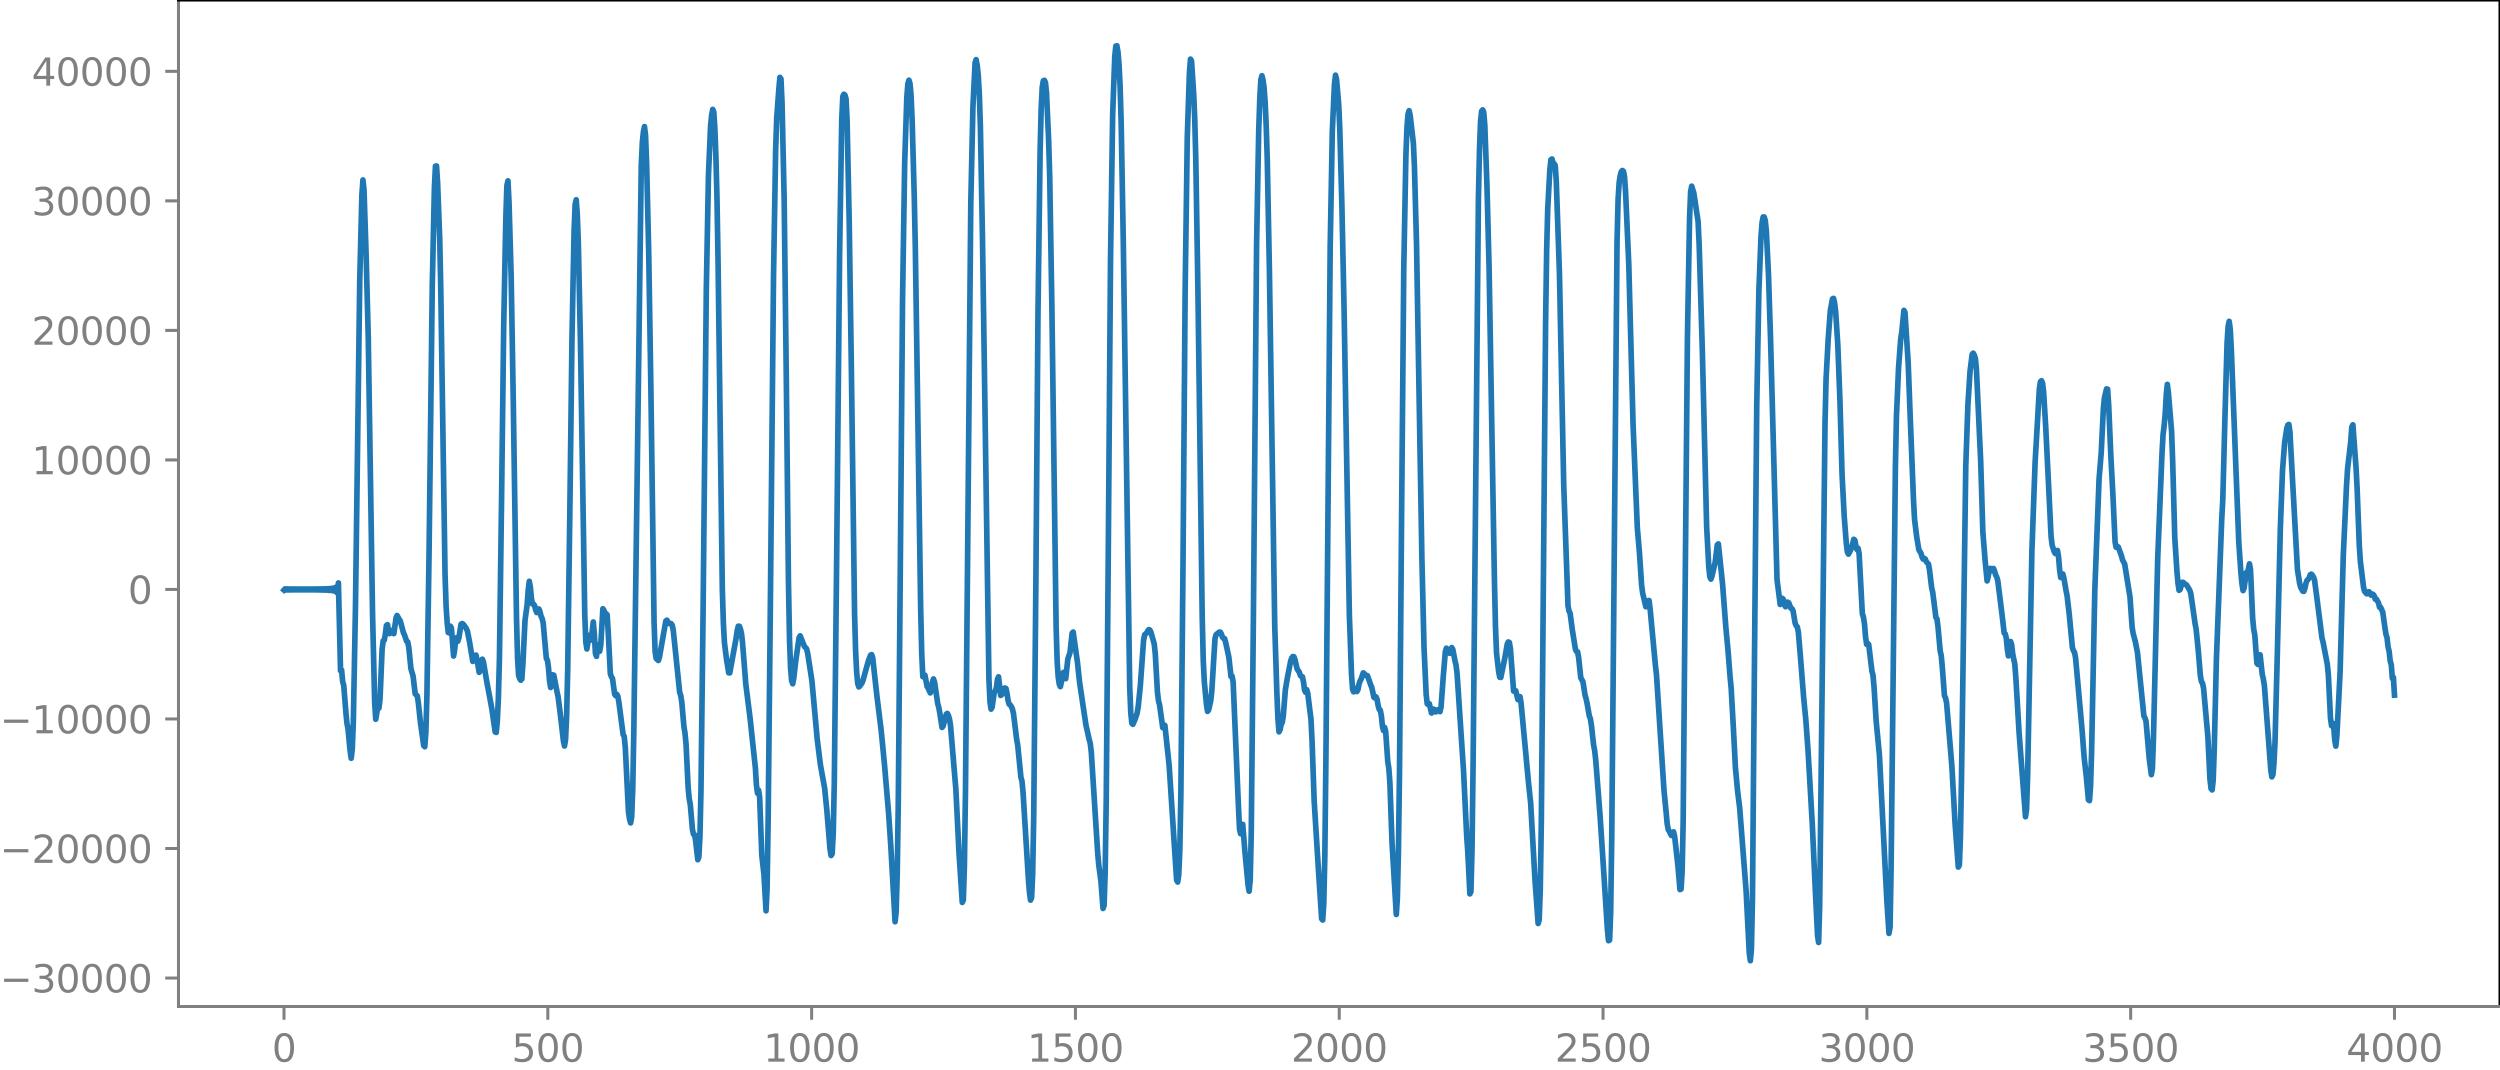 <?xml version="1.0" encoding="utf-8" standalone="no"?>
<!DOCTYPE svg PUBLIC "-//W3C//DTD SVG 1.1//EN"
  "http://www.w3.org/Graphics/SVG/1.1/DTD/svg11.dtd">
<svg xmlns:xlink="http://www.w3.org/1999/xlink" width="660.992pt" height="282.79pt" viewBox="0 0 660.992 282.79" xmlns="http://www.w3.org/2000/svg" version="1.1">
 <defs>
  <style type="text/css">*{stroke-linejoin: round; stroke-linecap: butt}</style>
 </defs>
 <g id="figure_1">
  <g id="patch_1">
   <path d="M -0 282.79 
L 660.992 282.79 
L 660.992 0 
L -0 0 
L -0 282.79 
z
" style="fill: none"/>
  </g>
  <g id="axes_1">
   <g id="patch_2">
    <path d="M 47.192 266.112 
L 660.992 266.112 
L 660.992 0 
L 47.192 0 
L 47.192 266.112 
z
" style="fill: none"/>
   </g>
   <g id="matplotlib.axis_1">
    <g id="xtick_1">
     <g id="line2d_1">
      <defs>
       <path id="m63499dabdd" d="M 0 0 
L 0 3.5 
" style="stroke: #808080; stroke-width: 0.8"/>
      </defs>
      <g>
       <use xlink:href="#m63499dabdd" x="75.092" y="266.112" style="fill: #808080; stroke: #808080; stroke-width: 0.8"/>
      </g>
     </g>
     <g id="text_1">
      <!-- 0 -->
      <g style="fill: #808080" transform="translate(71.911 280.71) scale(0.1 -0.1)">
       <defs>
        <path id="DejaVuSans-30" d="M 2034 4250 
Q 1547 4250 1301 3770 
Q 1056 3291 1056 2328 
Q 1056 1369 1301 889 
Q 1547 409 2034 409 
Q 2525 409 2770 889 
Q 3016 1369 3016 2328 
Q 3016 3291 2770 3770 
Q 2525 4250 2034 4250 
z
M 2034 4750 
Q 2819 4750 3233 4129 
Q 3647 3509 3647 2328 
Q 3647 1150 3233 529 
Q 2819 -91 2034 -91 
Q 1250 -91 836 529 
Q 422 1150 422 2328 
Q 422 3509 836 4129 
Q 1250 4750 2034 4750 
z
" transform="scale(0.016)"/>
       </defs>
       <use xlink:href="#DejaVuSans-30"/>
      </g>
     </g>
    </g>
    <g id="xtick_2">
     <g id="line2d_2">
      <g>
       <use xlink:href="#m63499dabdd" x="144.842" y="266.112" style="fill: #808080; stroke: #808080; stroke-width: 0.8"/>
      </g>
     </g>
     <g id="text_2">
      <!-- 500 -->
      <g style="fill: #808080" transform="translate(135.298 280.71) scale(0.1 -0.1)">
       <defs>
        <path id="DejaVuSans-35" d="M 691 4666 
L 3169 4666 
L 3169 4134 
L 1269 4134 
L 1269 2991 
Q 1406 3038 1543 3061 
Q 1681 3084 1819 3084 
Q 2600 3084 3056 2656 
Q 3513 2228 3513 1497 
Q 3513 744 3044 326 
Q 2575 -91 1722 -91 
Q 1428 -91 1123 -41 
Q 819 9 494 109 
L 494 744 
Q 775 591 1075 516 
Q 1375 441 1709 441 
Q 2250 441 2565 725 
Q 2881 1009 2881 1497 
Q 2881 1984 2565 2268 
Q 2250 2553 1709 2553 
Q 1456 2553 1204 2497 
Q 953 2441 691 2322 
L 691 4666 
z
" transform="scale(0.016)"/>
       </defs>
       <use xlink:href="#DejaVuSans-35"/>
       <use xlink:href="#DejaVuSans-30" x="63.623"/>
       <use xlink:href="#DejaVuSans-30" x="127.246"/>
      </g>
     </g>
    </g>
    <g id="xtick_3">
     <g id="line2d_3">
      <g>
       <use xlink:href="#m63499dabdd" x="214.592" y="266.112" style="fill: #808080; stroke: #808080; stroke-width: 0.8"/>
      </g>
     </g>
     <g id="text_3">
      <!-- 1000 -->
      <g style="fill: #808080" transform="translate(201.867 280.71) scale(0.1 -0.1)">
       <defs>
        <path id="DejaVuSans-31" d="M 794 531 
L 1825 531 
L 1825 4091 
L 703 3866 
L 703 4441 
L 1819 4666 
L 2450 4666 
L 2450 531 
L 3481 531 
L 3481 0 
L 794 0 
L 794 531 
z
" transform="scale(0.016)"/>
       </defs>
       <use xlink:href="#DejaVuSans-31"/>
       <use xlink:href="#DejaVuSans-30" x="63.623"/>
       <use xlink:href="#DejaVuSans-30" x="127.246"/>
       <use xlink:href="#DejaVuSans-30" x="190.869"/>
      </g>
     </g>
    </g>
    <g id="xtick_4">
     <g id="line2d_4">
      <g>
       <use xlink:href="#m63499dabdd" x="284.342" y="266.112" style="fill: #808080; stroke: #808080; stroke-width: 0.8"/>
      </g>
     </g>
     <g id="text_4">
      <!-- 1500 -->
      <g style="fill: #808080" transform="translate(271.617 280.71) scale(0.1 -0.1)">
       <use xlink:href="#DejaVuSans-31"/>
       <use xlink:href="#DejaVuSans-35" x="63.623"/>
       <use xlink:href="#DejaVuSans-30" x="127.246"/>
       <use xlink:href="#DejaVuSans-30" x="190.869"/>
      </g>
     </g>
    </g>
    <g id="xtick_5">
     <g id="line2d_5">
      <g>
       <use xlink:href="#m63499dabdd" x="354.092" y="266.112" style="fill: #808080; stroke: #808080; stroke-width: 0.8"/>
      </g>
     </g>
     <g id="text_5">
      <!-- 2000 -->
      <g style="fill: #808080" transform="translate(341.367 280.71) scale(0.1 -0.1)">
       <defs>
        <path id="DejaVuSans-32" d="M 1228 531 
L 3431 531 
L 3431 0 
L 469 0 
L 469 531 
Q 828 903 1448 1529 
Q 2069 2156 2228 2338 
Q 2531 2678 2651 2914 
Q 2772 3150 2772 3378 
Q 2772 3750 2511 3984 
Q 2250 4219 1831 4219 
Q 1534 4219 1204 4116 
Q 875 4013 500 3803 
L 500 4441 
Q 881 4594 1212 4672 
Q 1544 4750 1819 4750 
Q 2544 4750 2975 4387 
Q 3406 4025 3406 3419 
Q 3406 3131 3298 2873 
Q 3191 2616 2906 2266 
Q 2828 2175 2409 1742 
Q 1991 1309 1228 531 
z
" transform="scale(0.016)"/>
       </defs>
       <use xlink:href="#DejaVuSans-32"/>
       <use xlink:href="#DejaVuSans-30" x="63.623"/>
       <use xlink:href="#DejaVuSans-30" x="127.246"/>
       <use xlink:href="#DejaVuSans-30" x="190.869"/>
      </g>
     </g>
    </g>
    <g id="xtick_6">
     <g id="line2d_6">
      <g>
       <use xlink:href="#m63499dabdd" x="423.842" y="266.112" style="fill: #808080; stroke: #808080; stroke-width: 0.8"/>
      </g>
     </g>
     <g id="text_6">
      <!-- 2500 -->
      <g style="fill: #808080" transform="translate(411.117 280.71) scale(0.1 -0.1)">
       <use xlink:href="#DejaVuSans-32"/>
       <use xlink:href="#DejaVuSans-35" x="63.623"/>
       <use xlink:href="#DejaVuSans-30" x="127.246"/>
       <use xlink:href="#DejaVuSans-30" x="190.869"/>
      </g>
     </g>
    </g>
    <g id="xtick_7">
     <g id="line2d_7">
      <g>
       <use xlink:href="#m63499dabdd" x="493.592" y="266.112" style="fill: #808080; stroke: #808080; stroke-width: 0.8"/>
      </g>
     </g>
     <g id="text_7">
      <!-- 3000 -->
      <g style="fill: #808080" transform="translate(480.867 280.71) scale(0.1 -0.1)">
       <defs>
        <path id="DejaVuSans-33" d="M 2597 2516 
Q 3050 2419 3304 2112 
Q 3559 1806 3559 1356 
Q 3559 666 3084 287 
Q 2609 -91 1734 -91 
Q 1441 -91 1130 -33 
Q 819 25 488 141 
L 488 750 
Q 750 597 1062 519 
Q 1375 441 1716 441 
Q 2309 441 2620 675 
Q 2931 909 2931 1356 
Q 2931 1769 2642 2001 
Q 2353 2234 1838 2234 
L 1294 2234 
L 1294 2753 
L 1863 2753 
Q 2328 2753 2575 2939 
Q 2822 3125 2822 3475 
Q 2822 3834 2567 4026 
Q 2313 4219 1838 4219 
Q 1578 4219 1281 4162 
Q 984 4106 628 3988 
L 628 4550 
Q 988 4650 1302 4700 
Q 1616 4750 1894 4750 
Q 2613 4750 3031 4423 
Q 3450 4097 3450 3541 
Q 3450 3153 3228 2886 
Q 3006 2619 2597 2516 
z
" transform="scale(0.016)"/>
       </defs>
       <use xlink:href="#DejaVuSans-33"/>
       <use xlink:href="#DejaVuSans-30" x="63.623"/>
       <use xlink:href="#DejaVuSans-30" x="127.246"/>
       <use xlink:href="#DejaVuSans-30" x="190.869"/>
      </g>
     </g>
    </g>
    <g id="xtick_8">
     <g id="line2d_8">
      <g>
       <use xlink:href="#m63499dabdd" x="563.342" y="266.112" style="fill: #808080; stroke: #808080; stroke-width: 0.8"/>
      </g>
     </g>
     <g id="text_8">
      <!-- 3500 -->
      <g style="fill: #808080" transform="translate(550.617 280.71) scale(0.1 -0.1)">
       <use xlink:href="#DejaVuSans-33"/>
       <use xlink:href="#DejaVuSans-35" x="63.623"/>
       <use xlink:href="#DejaVuSans-30" x="127.246"/>
       <use xlink:href="#DejaVuSans-30" x="190.869"/>
      </g>
     </g>
    </g>
    <g id="xtick_9">
     <g id="line2d_9">
      <g>
       <use xlink:href="#m63499dabdd" x="633.092" y="266.112" style="fill: #808080; stroke: #808080; stroke-width: 0.8"/>
      </g>
     </g>
     <g id="text_9">
      <!-- 4000 -->
      <g style="fill: #808080" transform="translate(620.367 280.71) scale(0.1 -0.1)">
       <defs>
        <path id="DejaVuSans-34" d="M 2419 4116 
L 825 1625 
L 2419 1625 
L 2419 4116 
z
M 2253 4666 
L 3047 4666 
L 3047 1625 
L 3713 1625 
L 3713 1100 
L 3047 1100 
L 3047 0 
L 2419 0 
L 2419 1100 
L 313 1100 
L 313 1709 
L 2253 4666 
z
" transform="scale(0.016)"/>
       </defs>
       <use xlink:href="#DejaVuSans-34"/>
       <use xlink:href="#DejaVuSans-30" x="63.623"/>
       <use xlink:href="#DejaVuSans-30" x="127.246"/>
       <use xlink:href="#DejaVuSans-30" x="190.869"/>
      </g>
     </g>
    </g>
   </g>
   <g id="matplotlib.axis_2">
    <g id="ytick_1">
     <g id="line2d_10">
      <defs>
       <path id="maf6c11a6b1" d="M 0 0 
L -3.5 0 
" style="stroke: #808080; stroke-width: 0.8"/>
      </defs>
      <g>
       <use xlink:href="#maf6c11a6b1" x="47.192" y="258.59" style="fill: #808080; stroke: #808080; stroke-width: 0.8"/>
      </g>
     </g>
     <g id="text_10">
      <!-- −30000 -->
      <g style="fill: #808080" transform="translate(0 262.39) scale(0.1 -0.1)">
       <defs>
        <path id="DejaVuSans-2212" d="M 678 2272 
L 4684 2272 
L 4684 1741 
L 678 1741 
L 678 2272 
z
" transform="scale(0.016)"/>
       </defs>
       <use xlink:href="#DejaVuSans-2212"/>
       <use xlink:href="#DejaVuSans-33" x="83.789"/>
       <use xlink:href="#DejaVuSans-30" x="147.412"/>
       <use xlink:href="#DejaVuSans-30" x="211.035"/>
       <use xlink:href="#DejaVuSans-30" x="274.658"/>
       <use xlink:href="#DejaVuSans-30" x="338.281"/>
      </g>
     </g>
    </g>
    <g id="ytick_2">
     <g id="line2d_11">
      <g>
       <use xlink:href="#maf6c11a6b1" x="47.192" y="224.343" style="fill: #808080; stroke: #808080; stroke-width: 0.8"/>
      </g>
     </g>
     <g id="text_11">
      <!-- −20000 -->
      <g style="fill: #808080" transform="translate(0 228.142) scale(0.1 -0.1)">
       <use xlink:href="#DejaVuSans-2212"/>
       <use xlink:href="#DejaVuSans-32" x="83.789"/>
       <use xlink:href="#DejaVuSans-30" x="147.412"/>
       <use xlink:href="#DejaVuSans-30" x="211.035"/>
       <use xlink:href="#DejaVuSans-30" x="274.658"/>
       <use xlink:href="#DejaVuSans-30" x="338.281"/>
      </g>
     </g>
    </g>
    <g id="ytick_3">
     <g id="line2d_12">
      <g>
       <use xlink:href="#maf6c11a6b1" x="47.192" y="190.096" style="fill: #808080; stroke: #808080; stroke-width: 0.8"/>
      </g>
     </g>
     <g id="text_12">
      <!-- −10000 -->
      <g style="fill: #808080" transform="translate(0 193.895) scale(0.1 -0.1)">
       <use xlink:href="#DejaVuSans-2212"/>
       <use xlink:href="#DejaVuSans-31" x="83.789"/>
       <use xlink:href="#DejaVuSans-30" x="147.412"/>
       <use xlink:href="#DejaVuSans-30" x="211.035"/>
       <use xlink:href="#DejaVuSans-30" x="274.658"/>
       <use xlink:href="#DejaVuSans-30" x="338.281"/>
      </g>
     </g>
    </g>
    <g id="ytick_4">
     <g id="line2d_13">
      <g>
       <use xlink:href="#maf6c11a6b1" x="47.192" y="155.849" style="fill: #808080; stroke: #808080; stroke-width: 0.8"/>
      </g>
     </g>
     <g id="text_13">
      <!-- 0 -->
      <g style="fill: #808080" transform="translate(33.83 159.648) scale(0.1 -0.1)">
       <use xlink:href="#DejaVuSans-30"/>
      </g>
     </g>
    </g>
    <g id="ytick_5">
     <g id="line2d_14">
      <g>
       <use xlink:href="#maf6c11a6b1" x="47.192" y="121.602" style="fill: #808080; stroke: #808080; stroke-width: 0.8"/>
      </g>
     </g>
     <g id="text_14">
      <!-- 10000 -->
      <g style="fill: #808080" transform="translate(8.38 125.401) scale(0.1 -0.1)">
       <use xlink:href="#DejaVuSans-31"/>
       <use xlink:href="#DejaVuSans-30" x="63.623"/>
       <use xlink:href="#DejaVuSans-30" x="127.246"/>
       <use xlink:href="#DejaVuSans-30" x="190.869"/>
       <use xlink:href="#DejaVuSans-30" x="254.492"/>
      </g>
     </g>
    </g>
    <g id="ytick_6">
     <g id="line2d_15">
      <g>
       <use xlink:href="#maf6c11a6b1" x="47.192" y="87.354" style="fill: #808080; stroke: #808080; stroke-width: 0.8"/>
      </g>
     </g>
     <g id="text_15">
      <!-- 20000 -->
      <g style="fill: #808080" transform="translate(8.38 91.154) scale(0.1 -0.1)">
       <use xlink:href="#DejaVuSans-32"/>
       <use xlink:href="#DejaVuSans-30" x="63.623"/>
       <use xlink:href="#DejaVuSans-30" x="127.246"/>
       <use xlink:href="#DejaVuSans-30" x="190.869"/>
       <use xlink:href="#DejaVuSans-30" x="254.492"/>
      </g>
     </g>
    </g>
    <g id="ytick_7">
     <g id="line2d_16">
      <g>
       <use xlink:href="#maf6c11a6b1" x="47.192" y="53.107" style="fill: #808080; stroke: #808080; stroke-width: 0.8"/>
      </g>
     </g>
     <g id="text_16">
      <!-- 30000 -->
      <g style="fill: #808080" transform="translate(8.38 56.906) scale(0.1 -0.1)">
       <use xlink:href="#DejaVuSans-33"/>
       <use xlink:href="#DejaVuSans-30" x="63.623"/>
       <use xlink:href="#DejaVuSans-30" x="127.246"/>
       <use xlink:href="#DejaVuSans-30" x="190.869"/>
       <use xlink:href="#DejaVuSans-30" x="254.492"/>
      </g>
     </g>
    </g>
    <g id="ytick_8">
     <g id="line2d_17">
      <g>
       <use xlink:href="#maf6c11a6b1" x="47.192" y="18.86" style="fill: #808080; stroke: #808080; stroke-width: 0.8"/>
      </g>
     </g>
     <g id="text_17">
      <!-- 40000 -->
      <g style="fill: #808080" transform="translate(8.38 22.659) scale(0.1 -0.1)">
       <use xlink:href="#DejaVuSans-34"/>
       <use xlink:href="#DejaVuSans-30" x="63.623"/>
       <use xlink:href="#DejaVuSans-30" x="127.246"/>
       <use xlink:href="#DejaVuSans-30" x="190.869"/>
       <use xlink:href="#DejaVuSans-30" x="254.492"/>
      </g>
     </g>
    </g>
   </g>
   <g id="line2d_18">
    <path d="M 75.092 156.007 
L 75.374 155.696 
L 75.656 155.997 
L 75.938 155.705 
L 76.22 155.989 
L 76.502 155.712 
L 76.784 155.983 
L 77.066 155.717 
L 77.348 155.978 
L 77.63 155.722 
L 77.912 155.974 
L 78.194 155.725 
L 78.476 155.971 
L 78.758 155.728 
L 79.04 155.969 
L 79.322 155.729 
L 79.604 155.968 
L 79.886 155.73 
L 80.167 155.967 
L 80.449 155.731 
L 80.731 155.967 
L 81.013 155.73 
L 81.295 155.968 
L 81.577 155.729 
L 81.859 155.97 
L 82.141 155.726 
L 82.423 155.973 
L 82.705 155.723 
L 82.987 155.976 
L 83.269 155.719 
L 83.551 155.981 
L 83.833 155.713 
L 84.115 155.988 
L 84.397 155.706 
L 84.679 155.997 
L 84.961 155.696 
L 85.243 156.008 
L 85.525 155.683 
L 85.807 156.023 
L 86.089 155.665 
L 86.371 156.044 
L 86.653 155.64 
L 86.935 156.074 
L 87.216 155.604 
L 87.498 156.119 
L 87.78 155.546 
L 88.062 156.195 
L 88.344 155.441 
L 88.626 156.348 
L 88.908 155.2 
L 89.19 156.79 
L 89.472 154.126 
L 90.036 177.336 
L 90.318 177.159 
L 90.6 180.221 
L 90.882 181.207 
L 91.446 188.297 
L 91.728 191.249 
L 92.01 192.654 
L 92.574 198.54 
L 92.856 200.486 
L 93.138 198.004 
L 93.42 190.89 
L 93.984 160.436 
L 95.111 74.364 
L 95.675 51.613 
L 95.957 47.582 
L 96.239 50.148 
L 96.803 67.373 
L 97.367 89.224 
L 98.495 162.03 
L 99.059 185.714 
L 99.341 190.173 
L 99.905 186.792 
L 100.187 187.225 
L 100.469 184.995 
L 101.033 171.605 
L 101.315 169.421 
L 101.596 169.269 
L 101.878 167.739 
L 102.16 165.392 
L 102.442 165.159 
L 102.724 166.65 
L 103.006 167.534 
L 103.288 166.92 
L 103.57 166.672 
L 103.852 167.384 
L 104.134 167.533 
L 104.698 163.46 
L 104.98 162.732 
L 105.544 163.707 
L 105.826 164.154 
L 106.672 167.306 
L 106.954 167.919 
L 107.518 169.547 
L 107.8 169.709 
L 108.082 171.147 
L 108.645 176.787 
L 109.209 178.722 
L 109.773 183.447 
L 110.337 184.028 
L 110.619 185.918 
L 111.183 191.207 
L 112.029 197.135 
L 112.311 197.437 
L 112.593 193.68 
L 112.875 183.857 
L 113.439 146.528 
L 114.285 75.953 
L 114.849 49.703 
L 115.131 43.925 
L 115.413 43.873 
L 115.695 48.205 
L 116.258 63.107 
L 116.54 76.525 
L 117.668 151.897 
L 117.95 160.336 
L 118.232 164.722 
L 118.514 167.239 
L 118.796 167.333 
L 119.078 165.561 
L 119.36 166.089 
L 119.924 173.456 
L 120.206 171.884 
L 120.488 168.905 
L 120.77 168.586 
L 121.052 169.54 
L 121.334 168.611 
L 121.898 165.049 
L 122.18 164.866 
L 122.462 165.01 
L 123.025 165.793 
L 123.307 166.217 
L 123.589 166.885 
L 124.153 169.747 
L 124.999 174.874 
L 125.281 174.672 
L 125.563 173.57 
L 125.845 173.203 
L 126.127 174.417 
L 126.691 177.766 
L 126.973 177.31 
L 127.537 174.285 
L 127.819 175.026 
L 128.665 180.032 
L 129.511 184.507 
L 130.075 187.635 
L 130.92 193.519 
L 131.202 193.652 
L 131.484 190.722 
L 131.766 184.621 
L 132.048 174.131 
L 132.612 132.111 
L 133.176 86.062 
L 133.74 57.632 
L 134.022 49.046 
L 134.304 47.817 
L 134.586 53.532 
L 135.15 73.074 
L 135.714 106.344 
L 136.56 163.37 
L 136.842 174.046 
L 137.124 178.614 
L 137.405 179.438 
L 137.687 179.848 
L 137.969 179.523 
L 138.251 175.596 
L 138.815 163.996 
L 139.379 159.849 
L 139.661 155.993 
L 139.943 153.695 
L 140.225 155.214 
L 140.507 158.234 
L 140.789 159.705 
L 141.071 159.722 
L 141.353 160.143 
L 141.635 161.3 
L 141.917 161.958 
L 142.481 161.009 
L 142.763 161.717 
L 143.045 162.914 
L 143.327 163.509 
L 143.609 164.666 
L 144.454 174.123 
L 144.736 174.531 
L 145.018 176.512 
L 145.3 180.074 
L 145.582 181.766 
L 146.146 178.419 
L 146.428 178.528 
L 147.274 182.924 
L 147.556 184.196 
L 148.12 188.608 
L 148.966 195.906 
L 149.248 197.245 
L 149.53 195.551 
L 149.812 189.283 
L 150.094 177.351 
L 150.658 135.808 
L 151.222 89.901 
L 151.785 60.943 
L 152.067 54.04 
L 152.349 52.813 
L 152.631 56.705 
L 152.913 64.499 
L 153.477 91.025 
L 154.605 162.372 
L 154.887 169.792 
L 155.169 171.589 
L 155.733 167.962 
L 156.015 168.846 
L 156.297 169.222 
L 156.861 164.447 
L 157.143 167.628 
L 157.425 172.763 
L 157.707 173.542 
L 157.989 170.867 
L 158.271 170.455 
L 158.553 172.184 
L 158.834 170.617 
L 159.398 160.952 
L 159.68 161.35 
L 159.962 162.744 
L 160.244 162.228 
L 160.526 162.544 
L 160.808 167.061 
L 161.372 178.135 
L 161.654 178.932 
L 161.936 179.369 
L 162.5 183.506 
L 162.782 183.939 
L 163.064 183.554 
L 163.346 184.039 
L 163.628 185.631 
L 164.756 194.282 
L 165.038 194.668 
L 165.32 197.525 
L 166.165 214.644 
L 166.447 216.568 
L 166.729 217.58 
L 167.011 216.051 
L 167.293 208.687 
L 167.575 193.61 
L 169.549 43.675 
L 169.831 37.674 
L 170.113 34.86 
L 170.395 33.47 
L 170.677 35.763 
L 170.959 43.006 
L 171.523 67.063 
L 172.087 102.568 
L 172.933 164.469 
L 173.214 172.325 
L 173.496 174.096 
L 174.06 174.635 
L 174.342 173.818 
L 176.034 164.224 
L 176.316 163.971 
L 176.88 164.821 
L 177.162 164.911 
L 177.444 164.885 
L 177.726 165.277 
L 178.008 166.678 
L 178.572 172.092 
L 179.7 183.05 
L 179.982 183.866 
L 180.263 185.652 
L 180.827 192.109 
L 181.109 193.836 
L 181.391 196.774 
L 181.955 208.439 
L 182.237 211.264 
L 182.519 212.772 
L 183.083 219.338 
L 183.365 220.593 
L 183.647 220.694 
L 183.929 222.339 
L 184.493 227.307 
L 184.775 226.591 
L 185.057 221.277 
L 185.339 208.757 
L 185.903 160.939 
L 186.749 76.324 
L 187.313 46.372 
L 187.876 33.212 
L 188.158 30.434 
L 188.44 28.919 
L 188.722 29.606 
L 189.004 33.911 
L 189.286 41.536 
L 189.568 52.422 
L 189.85 68.96 
L 190.978 155.761 
L 191.26 164.85 
L 191.542 169.948 
L 192.106 174.439 
L 192.67 177.896 
L 192.952 177.905 
L 194.643 168.63 
L 194.925 166.653 
L 195.207 165.549 
L 195.489 165.583 
L 195.771 166.311 
L 196.053 167.587 
L 196.335 170.061 
L 197.181 180.847 
L 198.309 189.791 
L 199.719 203.042 
L 200.001 207.586 
L 200.283 209.733 
L 200.565 208.946 
L 200.847 210.788 
L 201.411 226.051 
L 201.974 231.109 
L 202.538 240.821 
L 202.82 234.614 
L 203.102 216.34 
L 203.666 161.403 
L 204.512 73.283 
L 205.076 39.764 
L 205.358 31.258 
L 205.922 23.55 
L 206.204 20.448 
L 206.486 20.854 
L 206.768 27.053 
L 207.332 52.751 
L 207.896 99.996 
L 208.46 153.576 
L 208.742 169.028 
L 209.023 176.633 
L 209.305 179.952 
L 209.587 180.793 
L 209.869 179.328 
L 210.433 174.443 
L 211.279 168.585 
L 211.561 168.115 
L 212.407 170.202 
L 212.689 170.927 
L 213.253 171.525 
L 213.535 172.647 
L 214.663 179.947 
L 216.072 195.466 
L 216.918 202.231 
L 218.046 208.501 
L 218.61 214.197 
L 219.456 224.522 
L 219.738 226.191 
L 220.02 225.746 
L 220.302 220.465 
L 220.584 207.016 
L 221.148 153.699 
L 221.994 66.689 
L 222.558 31.379 
L 222.84 25.46 
L 223.121 24.914 
L 223.403 25.131 
L 223.685 26.126 
L 223.967 31.746 
L 224.531 58.557 
L 225.095 97.158 
L 225.941 162.083 
L 226.223 172.233 
L 226.505 177.833 
L 226.787 180.726 
L 227.069 181.625 
L 227.351 181.367 
L 227.915 180.553 
L 228.197 179.811 
L 229.607 174.704 
L 230.171 173.231 
L 230.452 173.073 
L 230.734 173.875 
L 231.298 179.022 
L 231.862 184.05 
L 232.99 193.214 
L 233.836 201.937 
L 234.964 215.26 
L 235.528 223.778 
L 236.656 243.709 
L 236.938 241.034 
L 237.22 231.169 
L 237.501 212.519 
L 238.065 146.832 
L 238.629 79.199 
L 239.193 43.074 
L 239.757 25.73 
L 240.039 22.122 
L 240.321 21.202 
L 240.603 22.113 
L 240.885 25.246 
L 241.167 31.84 
L 241.731 52.048 
L 242.013 65.757 
L 243.423 161.044 
L 243.705 172.828 
L 243.987 178.892 
L 244.269 179.033 
L 244.55 178.506 
L 245.114 181.488 
L 245.396 181.952 
L 245.96 183.204 
L 246.242 182.225 
L 246.524 180.347 
L 246.806 179.513 
L 247.088 180.324 
L 247.934 186.068 
L 248.216 187.036 
L 248.498 188.6 
L 249.062 192.322 
L 249.344 191.999 
L 250.19 188.836 
L 250.472 188.622 
L 250.754 189.155 
L 251.036 190.078 
L 251.318 191.887 
L 252.727 208.705 
L 253.573 225.794 
L 254.419 238.596 
L 254.701 237.999 
L 254.983 229.084 
L 255.265 209.488 
L 255.829 147.461 
L 256.675 53.593 
L 257.239 28.287 
L 257.803 16.584 
L 258.085 15.762 
L 258.367 17.3 
L 258.649 19.988 
L 258.93 24.83 
L 259.212 33.545 
L 259.776 63.732 
L 261.468 179.521 
L 261.75 185.566 
L 262.032 187.5 
L 262.314 186.998 
L 262.878 183.027 
L 263.16 182.72 
L 263.442 181.864 
L 263.724 179.624 
L 264.006 178.95 
L 264.57 183.867 
L 264.852 183.663 
L 265.134 182.409 
L 265.416 182.002 
L 265.698 181.902 
L 265.98 182.041 
L 266.261 183.371 
L 266.543 185.277 
L 266.825 186.206 
L 267.107 186.399 
L 267.389 186.799 
L 267.671 187.441 
L 267.953 188.623 
L 268.799 195.449 
L 269.081 197.028 
L 269.927 205.498 
L 270.209 206.542 
L 270.491 209.492 
L 271.901 232.407 
L 272.183 235.893 
L 272.465 237.991 
L 272.747 237.392 
L 273.029 231.225 
L 273.31 216.108 
L 273.874 154.836 
L 274.438 82.907 
L 275.002 39.935 
L 275.284 28.665 
L 275.566 23.02 
L 275.848 21.372 
L 276.13 21.223 
L 276.412 21.832 
L 276.694 24.542 
L 277.258 37.139 
L 277.54 46.757 
L 278.104 80.509 
L 279.232 165.525 
L 279.514 174.989 
L 279.796 179.087 
L 280.078 180.951 
L 280.359 181.553 
L 280.641 180.239 
L 280.923 178.099 
L 281.205 177.748 
L 281.487 179.208 
L 281.769 179.44 
L 282.333 174.238 
L 282.897 172.573 
L 283.461 167.452 
L 283.743 167.101 
L 284.871 175.09 
L 285.435 180.377 
L 286.563 187.965 
L 287.127 191.729 
L 287.972 195.496 
L 288.254 196.534 
L 288.536 198.872 
L 290.228 225.559 
L 290.51 228.71 
L 291.074 232.896 
L 291.638 240.193 
L 291.92 239.4 
L 292.202 230.66 
L 292.484 211.68 
L 293.048 143.413 
L 293.612 69.214 
L 294.176 30.654 
L 294.739 14.922 
L 295.021 12.189 
L 295.303 12.096 
L 295.585 13.717 
L 295.867 16.966 
L 296.149 22.744 
L 296.431 32.271 
L 296.995 63.925 
L 298.687 181.388 
L 298.969 188.416 
L 299.251 191.197 
L 299.533 191.513 
L 300.097 190.227 
L 300.661 188.53 
L 300.943 186.797 
L 301.507 181.184 
L 302.352 169.349 
L 302.634 167.833 
L 303.198 167.335 
L 303.48 166.757 
L 303.762 166.465 
L 304.044 166.592 
L 304.326 167.237 
L 305.172 170.229 
L 305.454 172.909 
L 306.018 182.906 
L 306.3 185.297 
L 306.582 186.324 
L 307.428 192.393 
L 307.71 191.663 
L 307.992 191.788 
L 309.119 202.352 
L 311.093 232.693 
L 311.375 233.211 
L 311.657 231.296 
L 311.939 224.86 
L 312.221 209.809 
L 312.785 148.743 
L 313.349 76.823 
L 313.913 36.261 
L 314.477 19.318 
L 314.759 15.636 
L 315.041 16.132 
L 315.605 24.773 
L 315.887 31.532 
L 316.168 42.254 
L 316.732 77.082 
L 317.86 163.088 
L 318.142 174.779 
L 318.424 180.325 
L 318.988 186.3 
L 319.27 188.093 
L 319.552 187.752 
L 320.116 185.279 
L 320.398 182.711 
L 321.244 168.801 
L 321.526 167.806 
L 322.372 167.13 
L 322.654 167.135 
L 322.936 167.652 
L 323.218 168.475 
L 323.499 168.787 
L 323.781 168.843 
L 324.063 169.875 
L 324.627 172.455 
L 324.909 173.801 
L 325.473 178.873 
L 325.755 178.748 
L 326.037 180.299 
L 327.447 213.353 
L 327.729 219.271 
L 328.011 220.441 
L 328.293 218.282 
L 328.575 217.956 
L 329.139 225.024 
L 329.985 234.038 
L 330.267 235.645 
L 330.548 232.672 
L 330.83 220.233 
L 331.394 163.275 
L 332.24 64.257 
L 332.804 34.307 
L 333.086 25.978 
L 333.368 21.049 
L 333.65 20.015 
L 333.932 21.144 
L 334.214 23.171 
L 334.496 26.969 
L 334.778 33.286 
L 335.06 42.133 
L 335.624 71.19 
L 337.034 165.359 
L 337.597 183.08 
L 337.879 190.005 
L 338.161 193.5 
L 338.443 192.941 
L 338.725 191.583 
L 339.007 191.025 
L 339.289 189.379 
L 339.853 182.308 
L 340.417 179.021 
L 341.263 174.723 
L 341.545 173.96 
L 341.827 173.585 
L 342.109 173.646 
L 342.391 174.428 
L 342.955 176.881 
L 343.519 177.7 
L 343.801 178.571 
L 344.083 178.869 
L 344.365 178.94 
L 344.647 180.363 
L 344.928 182.535 
L 345.21 183.043 
L 345.492 182.356 
L 345.774 183.329 
L 346.338 187.958 
L 346.62 190.135 
L 346.902 195.932 
L 347.466 211.833 
L 348.594 230.02 
L 349.44 242.931 
L 349.722 243.253 
L 350.004 238.87 
L 350.286 225.97 
L 350.568 200.421 
L 351.696 65.343 
L 352.259 34.721 
L 352.823 22.219 
L 353.105 19.874 
L 353.387 21.074 
L 353.951 27.653 
L 354.233 33.999 
L 354.797 54.5 
L 355.361 81.381 
L 356.771 162.756 
L 357.335 178.368 
L 357.617 182.235 
L 357.899 182.919 
L 358.181 181.965 
L 358.463 182.043 
L 358.745 182.846 
L 359.026 182.39 
L 359.308 180.914 
L 359.59 180.048 
L 359.872 179.601 
L 360.436 177.905 
L 360.718 178.105 
L 361 178.556 
L 361.282 178.534 
L 361.564 178.671 
L 362.41 181.085 
L 362.692 181.756 
L 363.256 184.363 
L 363.538 184.566 
L 363.82 184.247 
L 364.102 184.962 
L 364.384 186.624 
L 364.666 187.582 
L 364.948 187.779 
L 365.23 189.266 
L 365.512 192.013 
L 365.794 193.159 
L 366.076 192.324 
L 366.357 193.289 
L 366.921 201.342 
L 367.203 203.165 
L 367.485 206.992 
L 368.049 222.835 
L 369.177 241.789 
L 369.459 237.505 
L 369.741 224.996 
L 370.023 204.265 
L 370.587 135.122 
L 371.151 71.078 
L 371.715 41.01 
L 371.997 33.763 
L 372.279 30.14 
L 372.561 29.265 
L 372.843 30.5 
L 373.688 37.812 
L 373.97 43.98 
L 374.534 64.802 
L 375.098 98.487 
L 375.944 147.622 
L 376.508 171.286 
L 377.072 183.559 
L 377.354 186.099 
L 377.636 186.3 
L 377.918 186.078 
L 378.482 188.522 
L 378.764 188.299 
L 379.046 187.487 
L 379.328 187.659 
L 379.61 188.224 
L 379.892 188.059 
L 380.174 187.67 
L 380.737 188.158 
L 381.019 186.843 
L 381.583 178.981 
L 382.147 172.247 
L 382.429 171.377 
L 382.711 171.74 
L 382.993 172.503 
L 383.275 172.738 
L 383.839 171.213 
L 384.121 171.717 
L 384.685 174.699 
L 384.967 175.844 
L 385.249 178.132 
L 386.941 203.582 
L 387.786 221.036 
L 388.068 225.06 
L 388.632 236.344 
L 388.914 235.716 
L 389.196 224.5 
L 389.478 202.483 
L 390.888 52.547 
L 391.17 39.619 
L 391.452 32.052 
L 391.734 29.403 
L 392.016 29.049 
L 392.298 29.665 
L 392.58 33.178 
L 393.144 48.941 
L 393.708 70.59 
L 395.117 153.176 
L 395.399 165.636 
L 395.681 172.737 
L 396.245 177.633 
L 396.527 179.069 
L 396.809 179.12 
L 397.937 173.646 
L 398.501 170.343 
L 398.783 169.73 
L 399.065 169.851 
L 399.347 171.494 
L 400.193 182.728 
L 400.475 182.736 
L 400.757 182.628 
L 401.321 184.969 
L 401.885 184.202 
L 402.166 185.886 
L 404.14 207.031 
L 404.704 212.358 
L 405.268 222.363 
L 405.832 232.408 
L 406.678 244.168 
L 406.96 243.206 
L 407.242 235.154 
L 407.524 217.298 
L 408.088 151.287 
L 408.652 85.267 
L 408.934 65.994 
L 409.215 55.125 
L 409.779 44.857 
L 410.061 42.225 
L 410.343 42.033 
L 410.625 43.082 
L 410.907 43.268 
L 411.189 43.711 
L 411.471 47.796 
L 412.317 72.405 
L 412.881 100.498 
L 413.445 128.3 
L 414.573 160.139 
L 414.855 161.606 
L 415.137 162.162 
L 415.701 166.433 
L 416.546 171.712 
L 416.828 172.241 
L 417.11 172.342 
L 417.392 173.907 
L 417.956 179.219 
L 418.52 180.237 
L 419.084 183.794 
L 419.366 184.755 
L 419.648 186.116 
L 420.212 189.32 
L 420.494 190.031 
L 420.776 191.865 
L 421.34 196.969 
L 421.622 198.444 
L 421.904 200.933 
L 423.032 215.453 
L 423.595 223.922 
L 425.005 245.96 
L 425.287 248.721 
L 425.569 248.544 
L 425.851 241.308 
L 426.133 222.103 
L 427.543 63.68 
L 427.825 52.567 
L 428.107 48.177 
L 428.389 46.374 
L 428.671 45.379 
L 428.953 45.077 
L 429.235 45.281 
L 429.517 46.715 
L 429.799 50.811 
L 430.644 69.847 
L 431.208 91.116 
L 431.772 112.125 
L 432.9 139.488 
L 433.464 146.116 
L 434.028 154.62 
L 434.31 156.803 
L 435.156 160.426 
L 435.438 160.123 
L 435.72 158.854 
L 436.002 158.77 
L 436.284 160.976 
L 437.694 175.999 
L 437.975 178.45 
L 438.539 187.213 
L 439.949 208.907 
L 440.513 214.68 
L 440.795 217.803 
L 441.077 219.36 
L 441.359 219.782 
L 441.923 220.912 
L 442.487 219.945 
L 442.769 221.131 
L 443.615 228.683 
L 444.179 235.203 
L 444.461 235.089 
L 444.743 230.704 
L 445.024 217.159 
L 445.588 151.73 
L 446.152 89.101 
L 446.716 57.594 
L 446.998 50.612 
L 447.28 49.221 
L 447.844 51.057 
L 448.972 58.575 
L 449.254 64.672 
L 450.1 93.025 
L 451.228 139.154 
L 451.792 149.812 
L 452.073 152.504 
L 452.355 153.121 
L 452.637 152.371 
L 453.483 148.675 
L 454.047 144.055 
L 454.329 143.809 
L 455.175 151.846 
L 455.457 154.659 
L 456.303 165.813 
L 456.867 171.812 
L 457.431 179.008 
L 457.713 181.936 
L 458.277 192.079 
L 458.841 202.996 
L 459.404 209.059 
L 459.968 213.621 
L 461.66 235.445 
L 462.506 252.082 
L 462.788 254.016 
L 463.07 250.997 
L 463.352 237.164 
L 463.916 170.042 
L 464.48 106.929 
L 465.044 76.771 
L 465.608 62.458 
L 465.89 58.784 
L 466.172 57.363 
L 466.453 57.37 
L 466.735 58.351 
L 467.017 61.149 
L 467.581 72.537 
L 468.145 90.258 
L 469.837 153.261 
L 470.683 159.821 
L 470.965 159.419 
L 471.247 158.196 
L 471.529 158.515 
L 471.811 159.906 
L 472.093 160.424 
L 472.657 159.21 
L 472.939 159.387 
L 473.502 160.815 
L 473.784 160.931 
L 474.066 161.41 
L 474.63 164.771 
L 474.912 165.469 
L 475.194 165.719 
L 475.476 167.114 
L 476.04 173.776 
L 476.886 184.479 
L 477.45 190.305 
L 478.014 198.061 
L 479.142 217.454 
L 479.988 235.856 
L 480.552 247.352 
L 480.833 249.184 
L 481.115 239.436 
L 481.679 189.409 
L 482.525 112.041 
L 482.807 100.164 
L 483.371 89.632 
L 483.935 82.116 
L 484.499 79.032 
L 484.781 78.891 
L 485.063 80.049 
L 485.345 82.477 
L 485.909 91.099 
L 486.473 105.927 
L 487.037 125.502 
L 487.601 136.491 
L 488.164 143.773 
L 488.446 145.99 
L 488.728 146.513 
L 489.292 145.459 
L 489.574 144.782 
L 490.138 142.589 
L 490.42 142.849 
L 490.702 144.411 
L 490.984 145.308 
L 491.266 144.956 
L 491.548 146.399 
L 492.394 162.276 
L 492.676 163.118 
L 492.958 164.917 
L 493.24 168.337 
L 493.522 170.349 
L 493.804 170.099 
L 494.086 170.435 
L 494.932 177.437 
L 495.213 178.549 
L 495.495 181.698 
L 496.059 190.726 
L 496.905 199.531 
L 498.879 238.199 
L 499.443 246.791 
L 499.725 245.165 
L 500.007 229.106 
L 501.135 123.577 
L 501.417 109.957 
L 501.981 97.068 
L 502.544 89.601 
L 502.826 87.768 
L 503.39 82.06 
L 503.672 82.597 
L 504.518 95.95 
L 505.082 110.91 
L 505.928 132.309 
L 506.21 137.423 
L 506.774 141.948 
L 507.338 145.357 
L 507.902 146.275 
L 508.184 147.266 
L 508.466 147.816 
L 508.748 147.618 
L 509.03 147.783 
L 509.311 148.519 
L 509.875 149.119 
L 510.157 150.704 
L 510.721 155.376 
L 511.003 156.579 
L 511.849 163.262 
L 512.131 163.62 
L 512.413 165.855 
L 512.977 172.119 
L 513.259 173.366 
L 513.541 176.431 
L 514.105 183.956 
L 514.387 184.505 
L 514.669 185.837 
L 515.797 199.246 
L 516.079 202.766 
L 516.924 217.879 
L 517.77 229.253 
L 518.052 228.708 
L 518.334 221.123 
L 518.616 205.752 
L 519.744 123.193 
L 520.308 107.004 
L 520.872 98.199 
L 521.436 93.67 
L 521.718 93.374 
L 522 93.897 
L 522.282 94.782 
L 522.564 97.669 
L 523.691 121.991 
L 524.255 140.624 
L 524.819 147.751 
L 525.383 153.592 
L 525.665 152.54 
L 525.947 150.52 
L 526.229 150.268 
L 526.511 150.927 
L 526.793 150.691 
L 527.075 150.308 
L 527.357 150.986 
L 527.639 152.034 
L 527.921 152.544 
L 528.203 153.495 
L 529.331 162.495 
L 529.895 167.374 
L 530.177 167.595 
L 530.459 168.714 
L 530.74 171.69 
L 531.022 173.415 
L 531.586 169.618 
L 531.868 170.444 
L 532.15 172.868 
L 532.714 175.647 
L 532.996 179.393 
L 533.842 193.751 
L 535.534 215.944 
L 535.816 213.964 
L 536.098 205.208 
L 537.226 145.708 
L 538.071 122.339 
L 539.199 102.815 
L 539.481 100.928 
L 539.763 100.661 
L 540.045 101.312 
L 540.327 103.644 
L 540.891 113.081 
L 542.301 141.865 
L 542.583 144.176 
L 543.147 145.926 
L 543.429 146.356 
L 543.993 145.54 
L 544.275 147.252 
L 544.557 150.663 
L 544.839 152.7 
L 545.402 151.758 
L 545.684 152.852 
L 546.248 156.11 
L 546.53 157.523 
L 547.094 162.334 
L 547.94 171.258 
L 548.222 172.068 
L 548.504 172.466 
L 548.786 174.046 
L 550.478 192.823 
L 551.042 200.254 
L 551.606 205.272 
L 552.169 211.468 
L 552.451 211.682 
L 552.733 207.946 
L 553.015 198.646 
L 553.861 155.994 
L 554.989 126.632 
L 555.553 119.743 
L 556.117 108.144 
L 556.399 105.188 
L 556.963 102.824 
L 557.245 102.904 
L 557.527 107.095 
L 558.091 120.329 
L 558.655 131.044 
L 559.219 143.294 
L 559.5 144.699 
L 559.782 144.413 
L 560.064 144.625 
L 560.91 146.959 
L 561.192 148.047 
L 561.756 149.124 
L 563.166 157.859 
L 563.73 165.893 
L 564.012 167.569 
L 564.576 169.651 
L 565.14 172.538 
L 566.831 189.291 
L 567.113 189.791 
L 567.395 190.637 
L 568.241 200.459 
L 568.805 204.82 
L 569.087 203.255 
L 569.369 195.107 
L 570.497 147.414 
L 571.625 119.937 
L 571.907 114.874 
L 572.189 112.634 
L 572.471 109.455 
L 572.753 104.43 
L 573.035 101.623 
L 573.317 103.819 
L 573.88 110.644 
L 574.162 113.993 
L 574.444 121.947 
L 575.008 142.285 
L 575.572 151.051 
L 575.854 154.221 
L 576.136 156.073 
L 576.418 155.855 
L 576.982 153.949 
L 577.264 153.998 
L 577.828 154.525 
L 578.11 154.635 
L 578.956 156.039 
L 579.238 156.905 
L 580.366 164.864 
L 580.648 166.318 
L 581.211 171.944 
L 581.775 178.677 
L 582.057 180.236 
L 582.339 180.618 
L 582.621 182.019 
L 583.749 194.71 
L 584.313 206.108 
L 584.595 208.519 
L 584.877 208.856 
L 585.159 206.322 
L 585.441 198.136 
L 586.005 174.515 
L 587.415 137.353 
L 587.697 132.177 
L 588.26 110.649 
L 588.824 90.825 
L 589.106 86.309 
L 589.388 84.958 
L 589.67 87.021 
L 589.952 92.373 
L 591.926 143.318 
L 592.49 151.484 
L 592.772 154.42 
L 593.054 156.151 
L 593.336 155.425 
L 593.9 151.393 
L 594.182 151.3 
L 594.464 150.537 
L 594.746 149.08 
L 595.028 150.595 
L 595.591 163.409 
L 595.873 166.385 
L 596.155 167.849 
L 596.719 175.372 
L 597.001 175.687 
L 597.283 173.429 
L 597.565 173.13 
L 598.129 178.31 
L 598.411 179.493 
L 598.693 181.241 
L 600.385 203.492 
L 600.667 205.399 
L 600.949 204.841 
L 601.231 201.804 
L 601.513 196.025 
L 602.077 174.502 
L 602.922 139.467 
L 603.486 124.448 
L 604.05 117.031 
L 604.614 113.302 
L 604.896 112.365 
L 605.178 112.224 
L 605.46 114.315 
L 606.024 124.858 
L 607.434 150.518 
L 607.998 154.146 
L 608.28 155.254 
L 608.844 156.3 
L 609.126 156.351 
L 609.407 155.564 
L 609.689 154.183 
L 609.971 153.442 
L 610.253 153.204 
L 610.535 152.771 
L 610.817 151.988 
L 611.099 151.798 
L 611.381 152.087 
L 611.663 152.564 
L 611.945 153.317 
L 612.509 157.505 
L 613.919 168.654 
L 614.201 169.726 
L 615.329 175.618 
L 615.611 178.453 
L 616.175 189.889 
L 616.457 191.887 
L 616.738 191.211 
L 617.02 192.135 
L 617.302 195.706 
L 617.584 197.276 
L 617.866 194.469 
L 618.712 177.78 
L 619.558 146.832 
L 620.404 128.596 
L 620.686 124.006 
L 621.532 116.7 
L 621.814 112.85 
L 622.096 112.324 
L 622.942 123.831 
L 623.224 129.283 
L 623.787 144.249 
L 624.069 148.412 
L 624.915 155.301 
L 625.197 156.382 
L 625.761 157.006 
L 626.043 156.504 
L 626.325 156.459 
L 626.607 156.727 
L 626.889 157.346 
L 627.171 157.042 
L 627.453 157.171 
L 627.735 157.537 
L 628.017 158.429 
L 628.299 158.406 
L 628.863 159.397 
L 629.145 160.559 
L 629.427 160.577 
L 629.991 161.868 
L 630.555 165.871 
L 630.837 167.714 
L 631.118 168.557 
L 631.4 171.054 
L 631.682 172.228 
L 631.964 174.804 
L 632.246 175.742 
L 632.528 179.363 
L 632.81 179.102 
L 633.092 183.789 
L 633.092 183.789 
" clip-path="url(#p844f6a3ec1)" style="fill: none; stroke: #1f77b4; stroke-width: 1.5; stroke-linecap: square"/>
   </g>
   <g id="patch_3">
    <path d="M 47.192 266.112 
L 47.192 -0 
" style="fill: none; stroke: #808080; stroke-width: 0.8; stroke-linejoin: miter; stroke-linecap: square"/>
   </g>
   <g id="patch_4">
    <path d="M 660.992 266.112 
L 660.992 -0 
" style="fill: none; stroke: #000000; stroke-width: 0.8; stroke-linejoin: miter; stroke-linecap: square"/>
   </g>
   <g id="patch_5">
    <path d="M 47.192 266.112 
L 660.992 266.112 
" style="fill: none; stroke: #808080; stroke-width: 0.8; stroke-linejoin: miter; stroke-linecap: square"/>
   </g>
   <g id="patch_6">
    <path d="M 47.192 0 
L 660.992 0 
" style="fill: none; stroke: #000000; stroke-width: 0.8; stroke-linejoin: miter; stroke-linecap: square"/>
   </g>
  </g>
 </g>
 <defs>
  <clipPath id="p844f6a3ec1">
   <rect x="47.192" y="0" width="613.8" height="266.112"/>
  </clipPath>
 </defs>
</svg>
